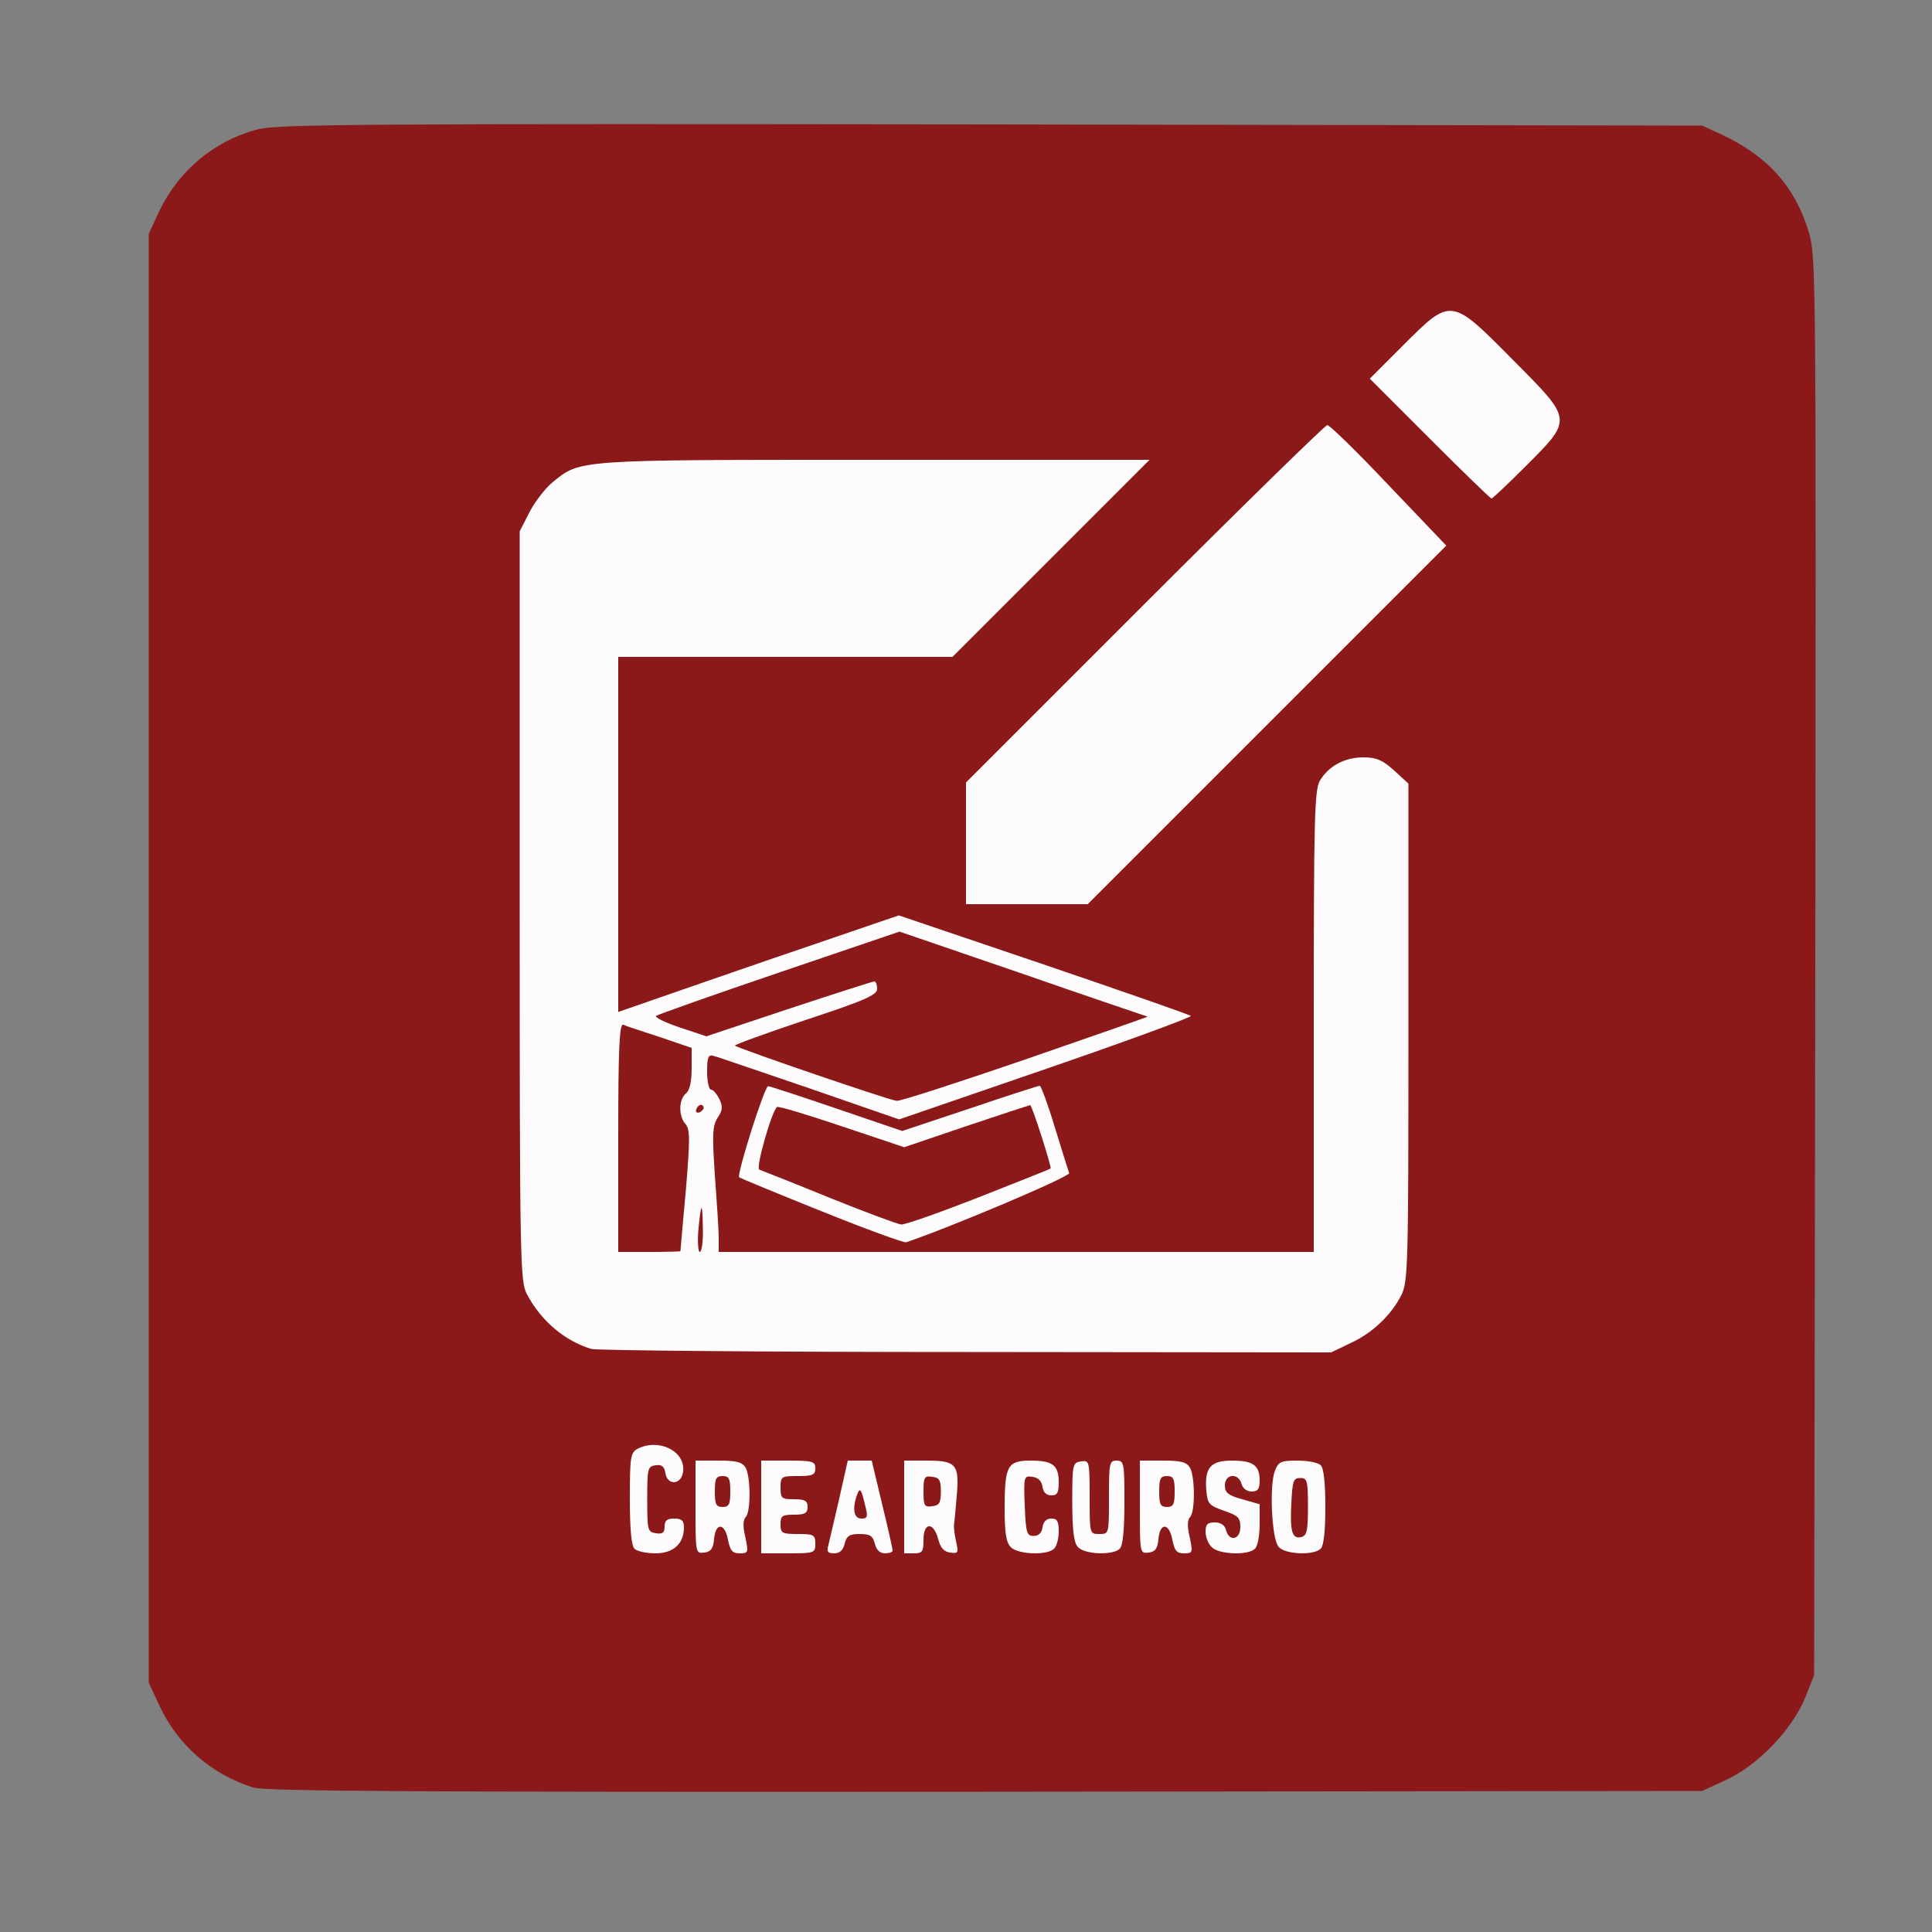 <!DOCTYPE svg PUBLIC "-//W3C//DTD SVG 20010904//EN" "http://www.w3.org/TR/2001/REC-SVG-20010904/DTD/svg10.dtd">
<svg version="1.0" xmlns="http://www.w3.org/2000/svg" width="500px" height="500px" viewBox="0 0 5000 5000" preserveAspectRatio="xMidYMid meet">
<rect x="0" y="0" width="5000" height="5000" fill="#808080" stroke="none"/>
<g id="layer101" fill="#8c1919" stroke="none">
 <path d="M655 4626 c-108 -34 -195 -110 -242 -211 l-28 -60 0 -1875 0 -1875 26 -56 c50 -107 144 -185 255 -214 54 -14 267 -15 1900 -13 l1839 3 48 22 c121 56 192 135 228 253 19 64 19 98 17 1900 l-3 1835 -23 58 c-33 82 -123 176 -204 213 l-63 29 -1855 2 c-1479 1 -1863 -1 -1895 -11z"/>
 </g>
<g id="layer102" fill="#fdfbfb" stroke="none">
 <path d="M1642 4008 c-8 -8 -12 -51 -12 -130 0 -106 2 -118 19 -128 55 -29 125 5 119 58 -4 35 -41 38 -46 4 -3 -17 -9 -22 -25 -20 -21 3 -22 8 -22 88 0 81 1 85 23 88 17 3 22 -2 22 -17 0 -16 6 -21 25 -21 19 0 25 5 25 23 0 42 -27 67 -74 67 -23 0 -47 -5 -54 -12z"/>
 <path d="M1800 3901 l0 -121 60 0 c48 0 61 4 70 19 13 25 13 114 0 127 -7 7 -8 25 -1 52 8 40 8 42 -15 42 -19 0 -24 -7 -30 -35 -8 -44 -32 -46 -36 -2 -2 24 -8 33 -25 35 -23 3 -23 2 -23 -117z m90 -41 c0 -33 -3 -40 -20 -40 -17 0 -20 7 -20 40 0 33 3 40 20 40 17 0 20 -7 20 -40z"/>
 <path d="M1970 3900 l0 -120 70 0 c63 0 70 2 70 20 0 17 -7 20 -45 20 -43 0 -45 1 -45 30 0 28 3 30 35 30 28 0 35 4 35 20 0 16 -7 20 -35 20 -31 0 -35 3 -35 25 0 23 4 25 45 25 41 0 45 2 45 25 0 24 -2 25 -70 25 l-70 0 0 -120z"/>
 <path d="M2144 3998 c3 -13 16 -67 28 -120 l22 -98 31 0 31 0 27 113 c15 61 27 115 27 120 0 4 -9 7 -20 7 -13 0 -22 -9 -26 -25 -5 -20 -12 -25 -39 -25 -27 0 -34 5 -39 25 -4 17 -13 25 -27 25 -17 0 -20 -4 -15 -22z m93 -110 c-8 -34 -12 -38 -18 -22 -14 37 -10 64 10 64 17 0 18 -4 8 -42z"/>
 <path d="M2340 3900 l0 -120 59 0 c76 0 84 10 77 92 -3 35 -6 68 -7 73 -1 6 1 25 5 43 7 31 6 33 -15 30 -16 -2 -25 -12 -31 -35 -12 -45 -38 -44 -38 2 0 31 -3 35 -25 35 l-25 0 0 -120z m95 -40 c0 -29 -4 -36 -22 -38 -21 -3 -23 1 -23 38 0 37 2 41 23 38 18 -2 22 -9 22 -38z"/>
 <path d="M2616 4004 c-12 -12 -16 -36 -16 -100 0 -111 7 -124 68 -124 57 0 72 12 72 57 0 26 -4 33 -19 33 -13 0 -21 -8 -23 -22 -2 -15 -11 -24 -26 -26 -22 -3 -23 -2 -20 75 3 70 5 78 23 78 13 0 21 -8 23 -22 2 -15 10 -23 23 -23 15 0 19 7 19 33 0 18 -5 38 -12 45 -18 18 -94 15 -112 -4z"/>
 <path d="M2789 4003 c-10 -11 -14 -46 -14 -117 0 -97 1 -101 23 -104 21 -3 22 -1 22 92 0 96 0 96 25 96 25 0 25 0 25 -95 0 -88 1 -95 20 -95 19 0 20 7 20 108 0 71 -4 112 -12 120 -18 18 -93 15 -109 -5z"/>
 <path d="M2950 3901 l0 -121 60 0 c48 0 61 4 70 19 13 25 13 114 0 127 -7 7 -8 25 -1 52 8 40 8 42 -15 42 -19 0 -24 -7 -30 -35 -8 -44 -32 -46 -36 -2 -2 24 -8 33 -25 35 -23 3 -23 2 -23 -117z m90 -41 c0 -33 -3 -40 -20 -40 -17 0 -20 7 -20 40 0 33 3 40 20 40 17 0 20 -7 20 -40z"/>
 <path d="M3136 4004 c-9 -8 -16 -26 -16 -40 0 -19 5 -24 24 -24 15 0 26 7 29 20 8 31 37 25 37 -8 0 -24 -6 -30 -42 -42 -39 -14 -43 -18 -46 -52 -5 -60 11 -78 66 -78 55 0 72 12 72 52 0 22 -5 28 -21 28 -12 0 -23 -8 -26 -20 -8 -29 -43 -26 -43 4 0 19 8 26 45 36 l45 13 0 51 c0 29 -5 57 -12 64 -18 18 -94 15 -112 -4z"/>
 <path d="M3309 4003 c-18 -20 -24 -158 -10 -195 9 -25 15 -28 59 -28 26 0 53 5 60 12 8 8 12 47 12 108 0 61 -4 100 -12 108 -18 18 -93 15 -109 -5z m76 -103 c0 -68 -2 -75 -20 -75 -18 0 -20 8 -23 64 -4 75 2 94 25 89 15 -3 18 -15 18 -78z"/>
 <path d="M1530 3491 c-69 -21 -130 -73 -166 -141 -18 -33 -19 -78 -19 -1005 l0 -970 25 -49 c14 -27 40 -61 59 -77 73 -60 57 -59 835 -59 l711 0 -255 255 -255 255 -432 0 -433 0 0 459 0 460 138 -48 c75 -26 239 -83 363 -125 l225 -77 375 127 c206 70 377 130 381 133 4 3 -165 65 -374 137 l-381 131 -231 -80 c-127 -43 -239 -82 -248 -84 -15 -5 -18 2 -18 41 0 25 5 46 10 46 6 0 15 11 22 25 9 19 8 29 -5 48 -13 21 -14 42 -7 148 5 68 10 141 10 162 l0 37 770 0 770 0 0 -596 c0 -534 2 -599 16 -624 23 -38 64 -60 113 -60 33 0 49 7 79 34 l37 34 0 644 c0 599 -1 645 -18 679 -26 52 -75 99 -132 125 l-50 24 -945 -1 c-520 0 -956 -4 -970 -8z m231 -253 c0 -2 6 -73 14 -158 11 -133 11 -157 -1 -171 -18 -20 -18 -63 1 -79 10 -8 15 -31 15 -65 l0 -53 -82 -28 c-46 -15 -89 -29 -95 -32 -10 -3 -13 59 -13 292 l0 296 80 0 c44 0 80 -1 81 -2z m58 -60 c-1 -72 -5 -68 -12 10 -2 28 0 52 4 52 5 0 9 -28 8 -62z m2 -311 c-1 -12 -15 -9 -19 4 -3 6 1 10 8 8 6 -3 11 -8 11 -12z m835 -126 c176 -61 317 -110 314 -110 -3 -1 -149 -50 -324 -111 l-318 -109 -312 106 c-171 58 -314 109 -318 112 -4 4 23 17 61 30 l69 23 213 -71 c118 -39 217 -71 222 -71 4 0 7 9 7 19 0 16 -31 30 -186 81 -102 34 -184 64 -182 66 7 7 404 143 419 143 9 1 160 -48 335 -108z"/>
 <path d="M2127 3135 c-115 -46 -211 -86 -214 -88 -7 -7 66 -237 75 -236 4 0 83 26 177 58 l170 58 174 -58 c97 -33 178 -59 182 -59 3 0 21 48 39 108 18 59 35 112 37 118 3 9 -306 140 -422 179 -5 2 -104 -34 -218 -80z m405 -36 c101 -40 185 -73 187 -75 3 -3 -48 -164 -53 -164 -1 0 -75 24 -164 54 l-162 55 -161 -54 c-89 -30 -165 -53 -168 -50 -13 8 -56 158 -46 162 6 2 87 34 180 72 94 38 178 69 187 70 10 1 100 -31 200 -70z"/>
 <path d="M2500 2182 l0 -157 463 -463 c254 -254 467 -462 472 -462 6 0 78 70 159 156 l149 156 -464 464 -464 464 -157 0 -158 0 0 -158z"/>
 <path d="M3700 1135 l-155 -155 87 -87 c124 -124 123 -124 285 40 154 155 154 151 30 275 -45 45 -84 82 -87 82 -3 0 -75 -70 -160 -155z"/>
 </g>

</svg>